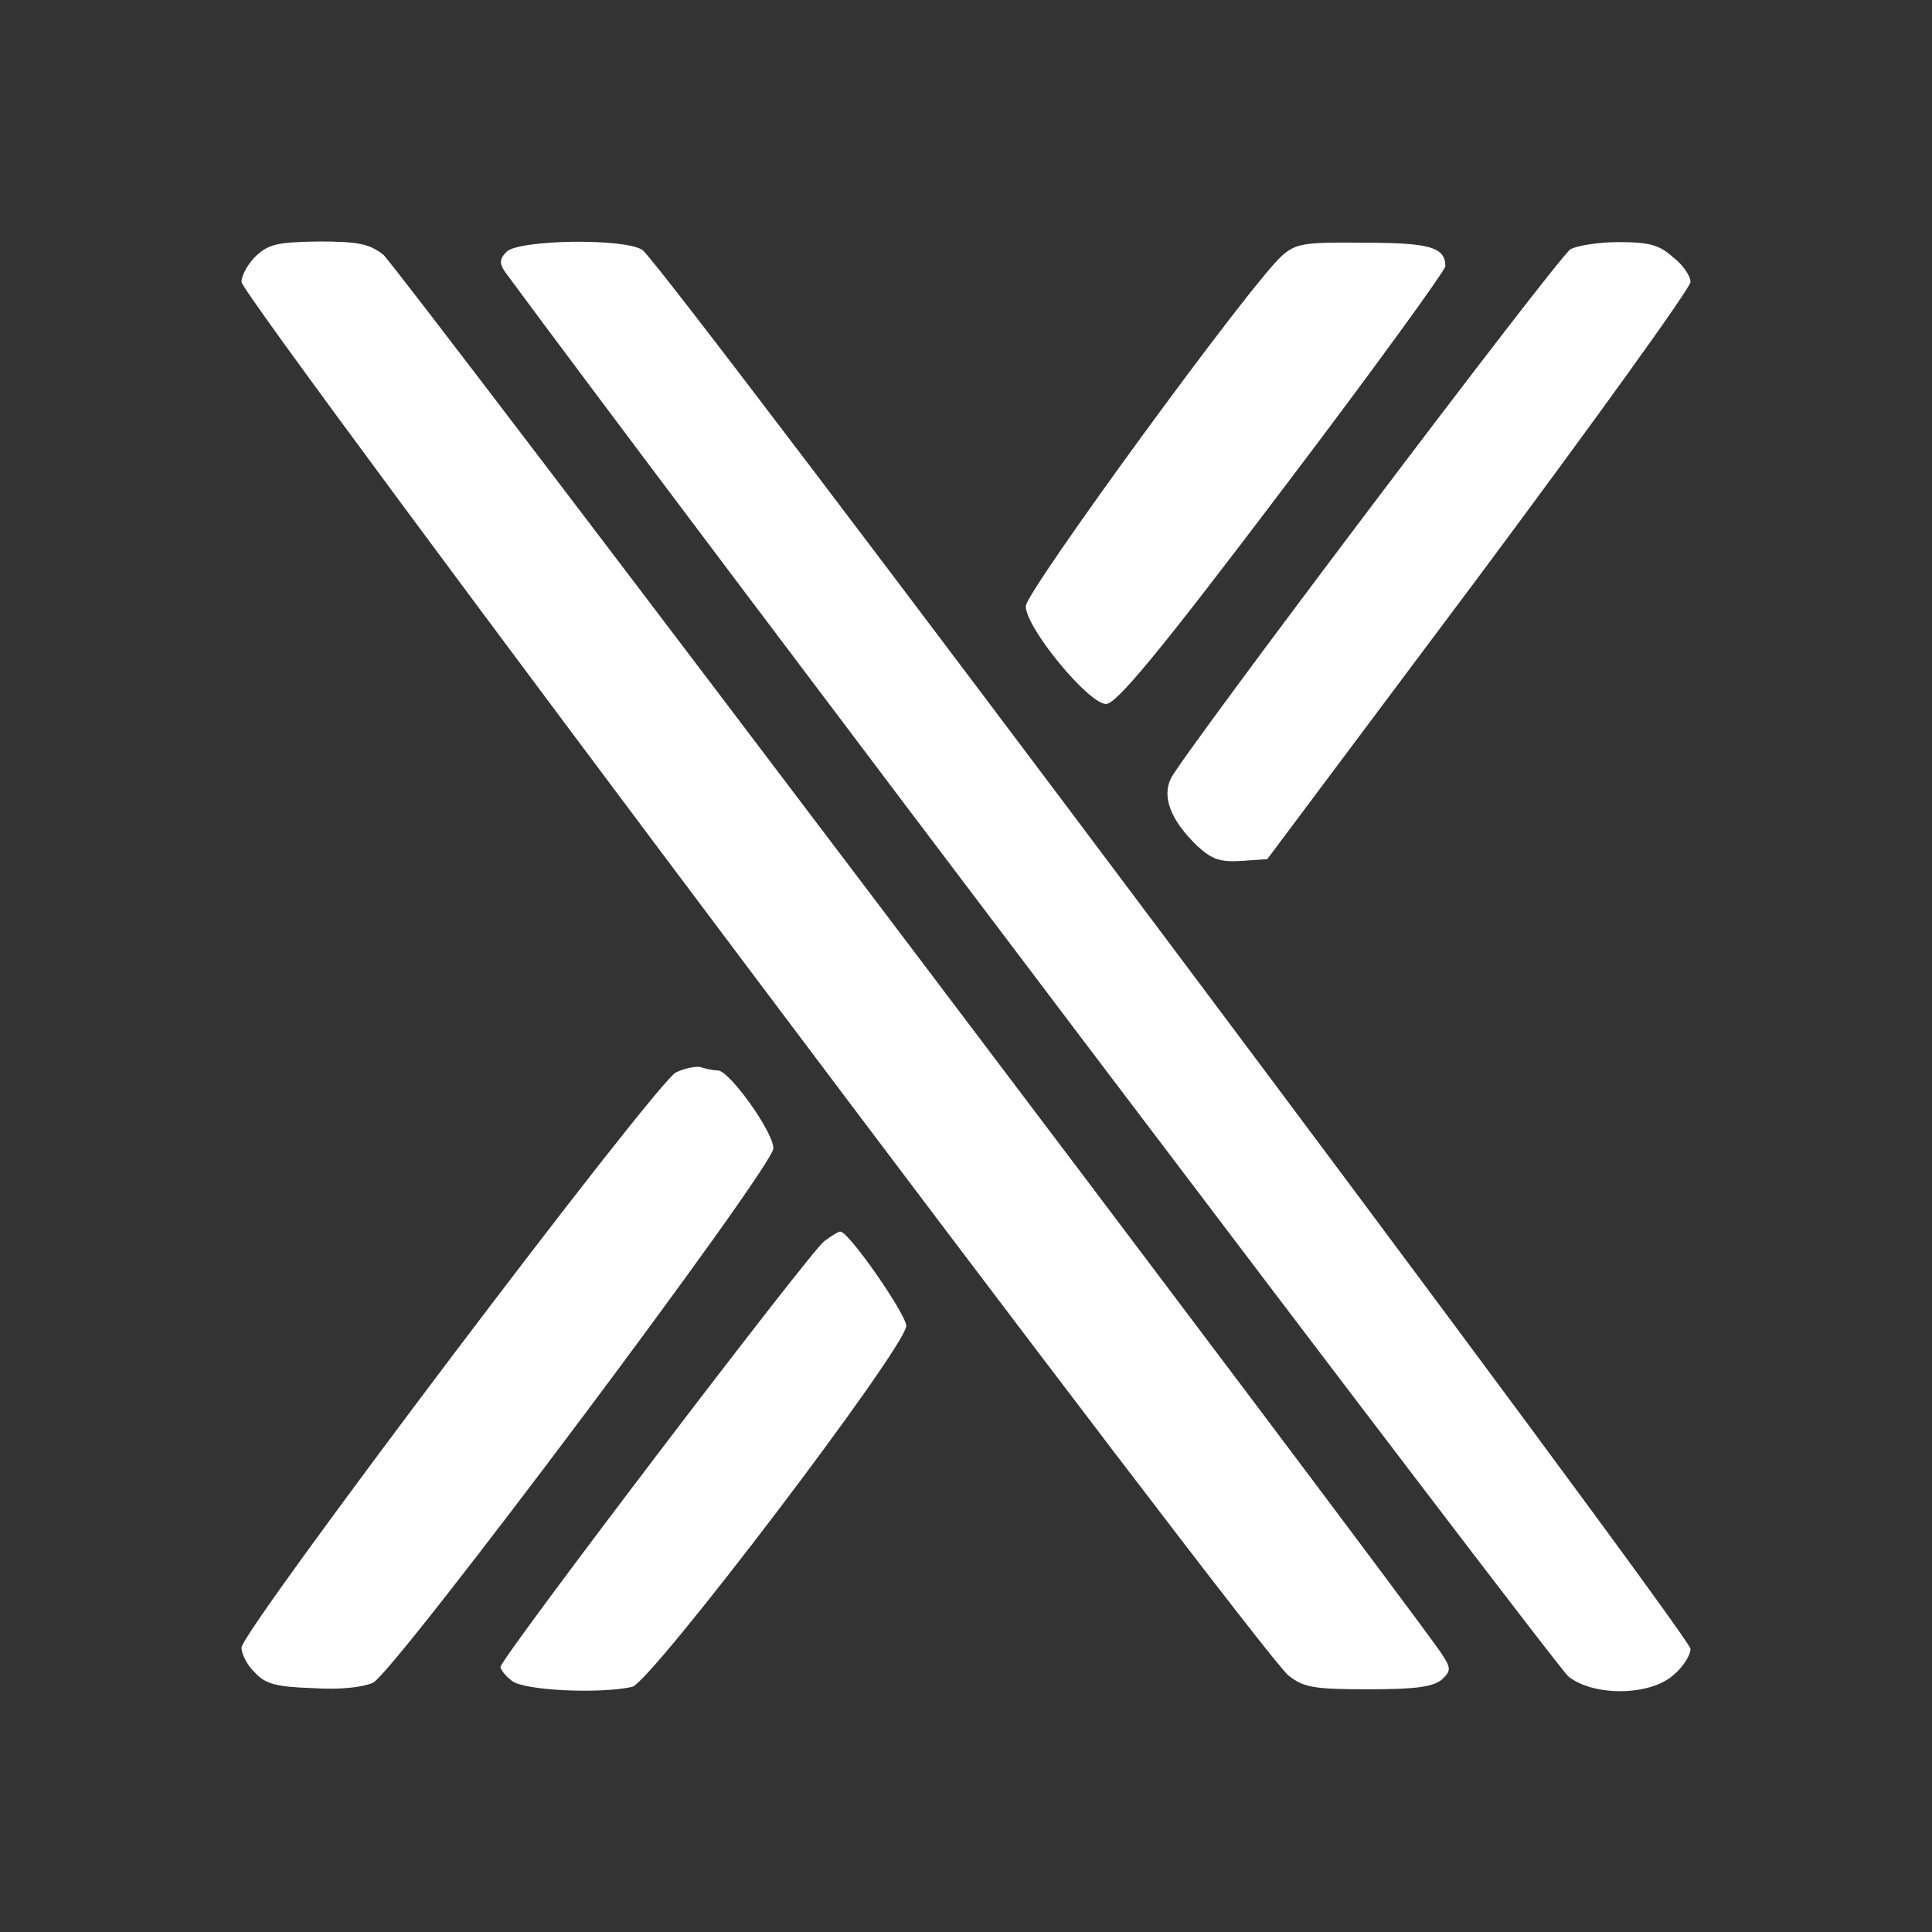 <?xml version="1.0" encoding="utf-8"?>
<svg version="1.1"
  xmlns="http://www.w3.org/2000/svg"
  xmlns:xlink="http://www.w3.org/1999/xlink" x="0px" y="0px" viewBox="0 0 32 32" style="enable-background:new 0 0 32 32;" xml:space="preserve">
  <rect x="0" y="0" width="32" height="32" fill="#333333" stroke="none"/>
  <style type="text/css">
	.st0{fill:#FFFFFF;}
  </style>
  <g transform="translate(0,512) scale(0.1,-0.1)">
    <path class="st0" d="M42.5,5077.7c-1.4-1.3-2.5-3.3-2.5-4.4c0-2.6,169-227.5,173.4-230.8c2.5-2,4.2-2.3,13.2-2.3
		c7.9,0,10.7,0.4,12.2,1.6c1.6,1.5,1.6,1.9-0.3,4.7c-10.7,15.1-172.8,229.5-175,231.3c-2.3,1.8-4.1,2.2-10.7,2.2
		C46.1,5079.9,44.6,5079.6,42.5,5077.7z"/>
    <path class="st0" d="M83.9,5078.3c-1.2-1.2-1.2-2-0.2-3.4c26.2-35.6,174.1-231.1,176.1-232.6c4.2-3.3,13.4-3.2,17.3,0.2
		c1.6,1.3,2.9,3.3,2.9,4.4c0,2.2-170.4,229.7-173.6,231.7C103.4,5080.6,85.9,5080.3,83.9,5078.3z"/>
    <path class="st0" d="M212.4,5077.7c-5-4.3-42.5-55.7-42.5-58.1c0-3.6,10.4-16.2,13.3-16.2c1.7,0,8.7,8.4,29.2,35.5
		c14.8,19.5,26.9,36.2,27,37c0,3.2-2.7,3.9-13.6,3.9C216.1,5079.9,214.7,5079.7,212.4,5077.7z"/>
    <path class="st0" d="M260.1,5078.7c-2.3-1.6-64.6-84.1-66.2-87.7c-1.5-3.2,0.2-7.1,4.5-11.2c2.4-2.2,3.8-2.6,7.2-2.4l4.3,0.3
		l35.1,46.9c19.2,25.8,35,47.7,35,48.7s-1.3,2.9-2.9,4.1c-2.2,2-3.9,2.5-9,2.5C264.7,5079.9,261.1,5079.3,260.1,5078.7z"/>
    <path class="st0" d="M112,4942.4c-3.2-1.4-72-92.5-72-95.3c0-1,0.9-2.9,2.2-4.1c1.7-1.9,3.5-2.4,9.5-2.6c4.6-0.3,8.3,0.1,10.1,0.9
		c3.7,1.9,66.3,85.4,66.3,88.5c0,2.7-7.3,12.9-9.2,12.9c-0.6,0-1.7,0.2-2.7,0.5C115.5,4943.5,113.5,4943.1,112,4942.4z"/>
    <path class="st0" d="M136.5,4914.4c-2.4-1.8-53.6-69.1-53.6-70.5c0-0.4,0.8-1.5,1.9-2.3c1.9-1.6,14.4-2.2,19.9-1
		c3.2,0.8,45.4,56.3,45.4,59.8c0,1.9-9.5,15.6-10.9,15.6C139,4916.1,137.7,4915.3,136.5,4914.4z"/>
  </g>
</svg>
